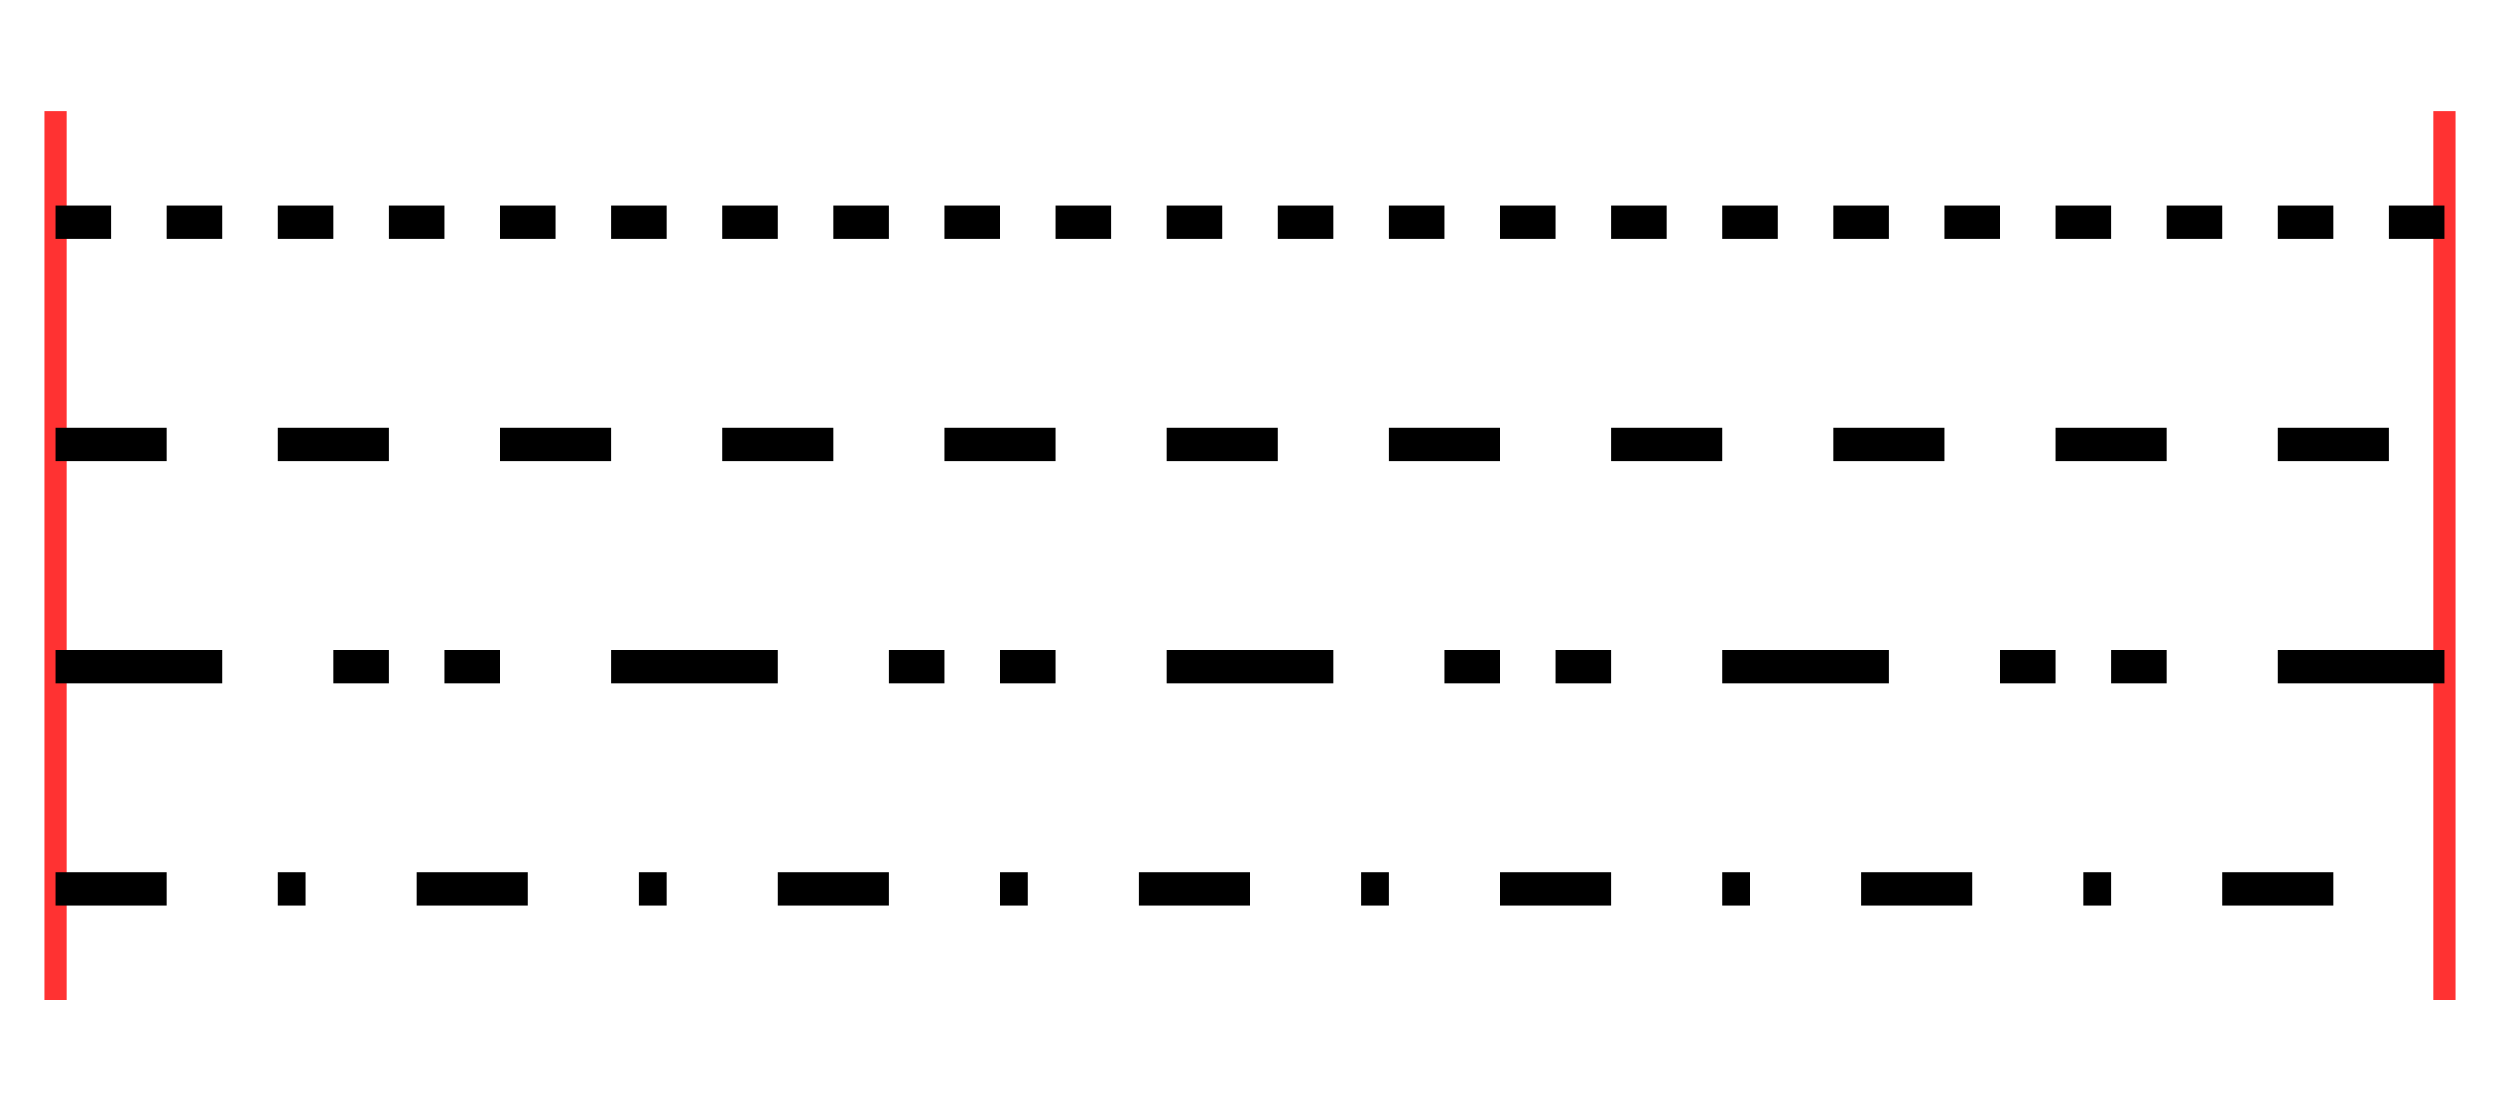 <?xml version="1.0" encoding="UTF-8"?>
<!-- author: georg held, revised A. Neumann -->
<!DOCTYPE svg PUBLIC "-//W3C//DTD SVG 1.1//EN" "http://www.w3.org/Graphics/SVG/1.1/DTD/svg11.dtd">
<svg width="225" height="100" xmlns="http://www.w3.org/2000/svg" xmlns:xlink="http://www.w3.org/1999/xlink">
	<title>stroke-dasharray</title>
	<g fill="none" stroke="rgb(255,50,50)" stroke-width="2">
		<path d="M5 10 l0 80"/>
		<path d="M220 10 l0 80"/>
	</g>	
	<g fill="none" stroke="black" stroke-width="3">
		<path stroke-dasharray="5,5" d="M5 20 l215 0"/>
		<path stroke-dasharray="10,10" d="M5 40 l215 0"/>
		<path stroke-dasharray="15,10,5,5,5,10" d="M5 60 l215 0"/>
		<path stroke-dasharray="10,10,2.5,10" d="M5 80 l215 0"/>
	</g>
</svg>
